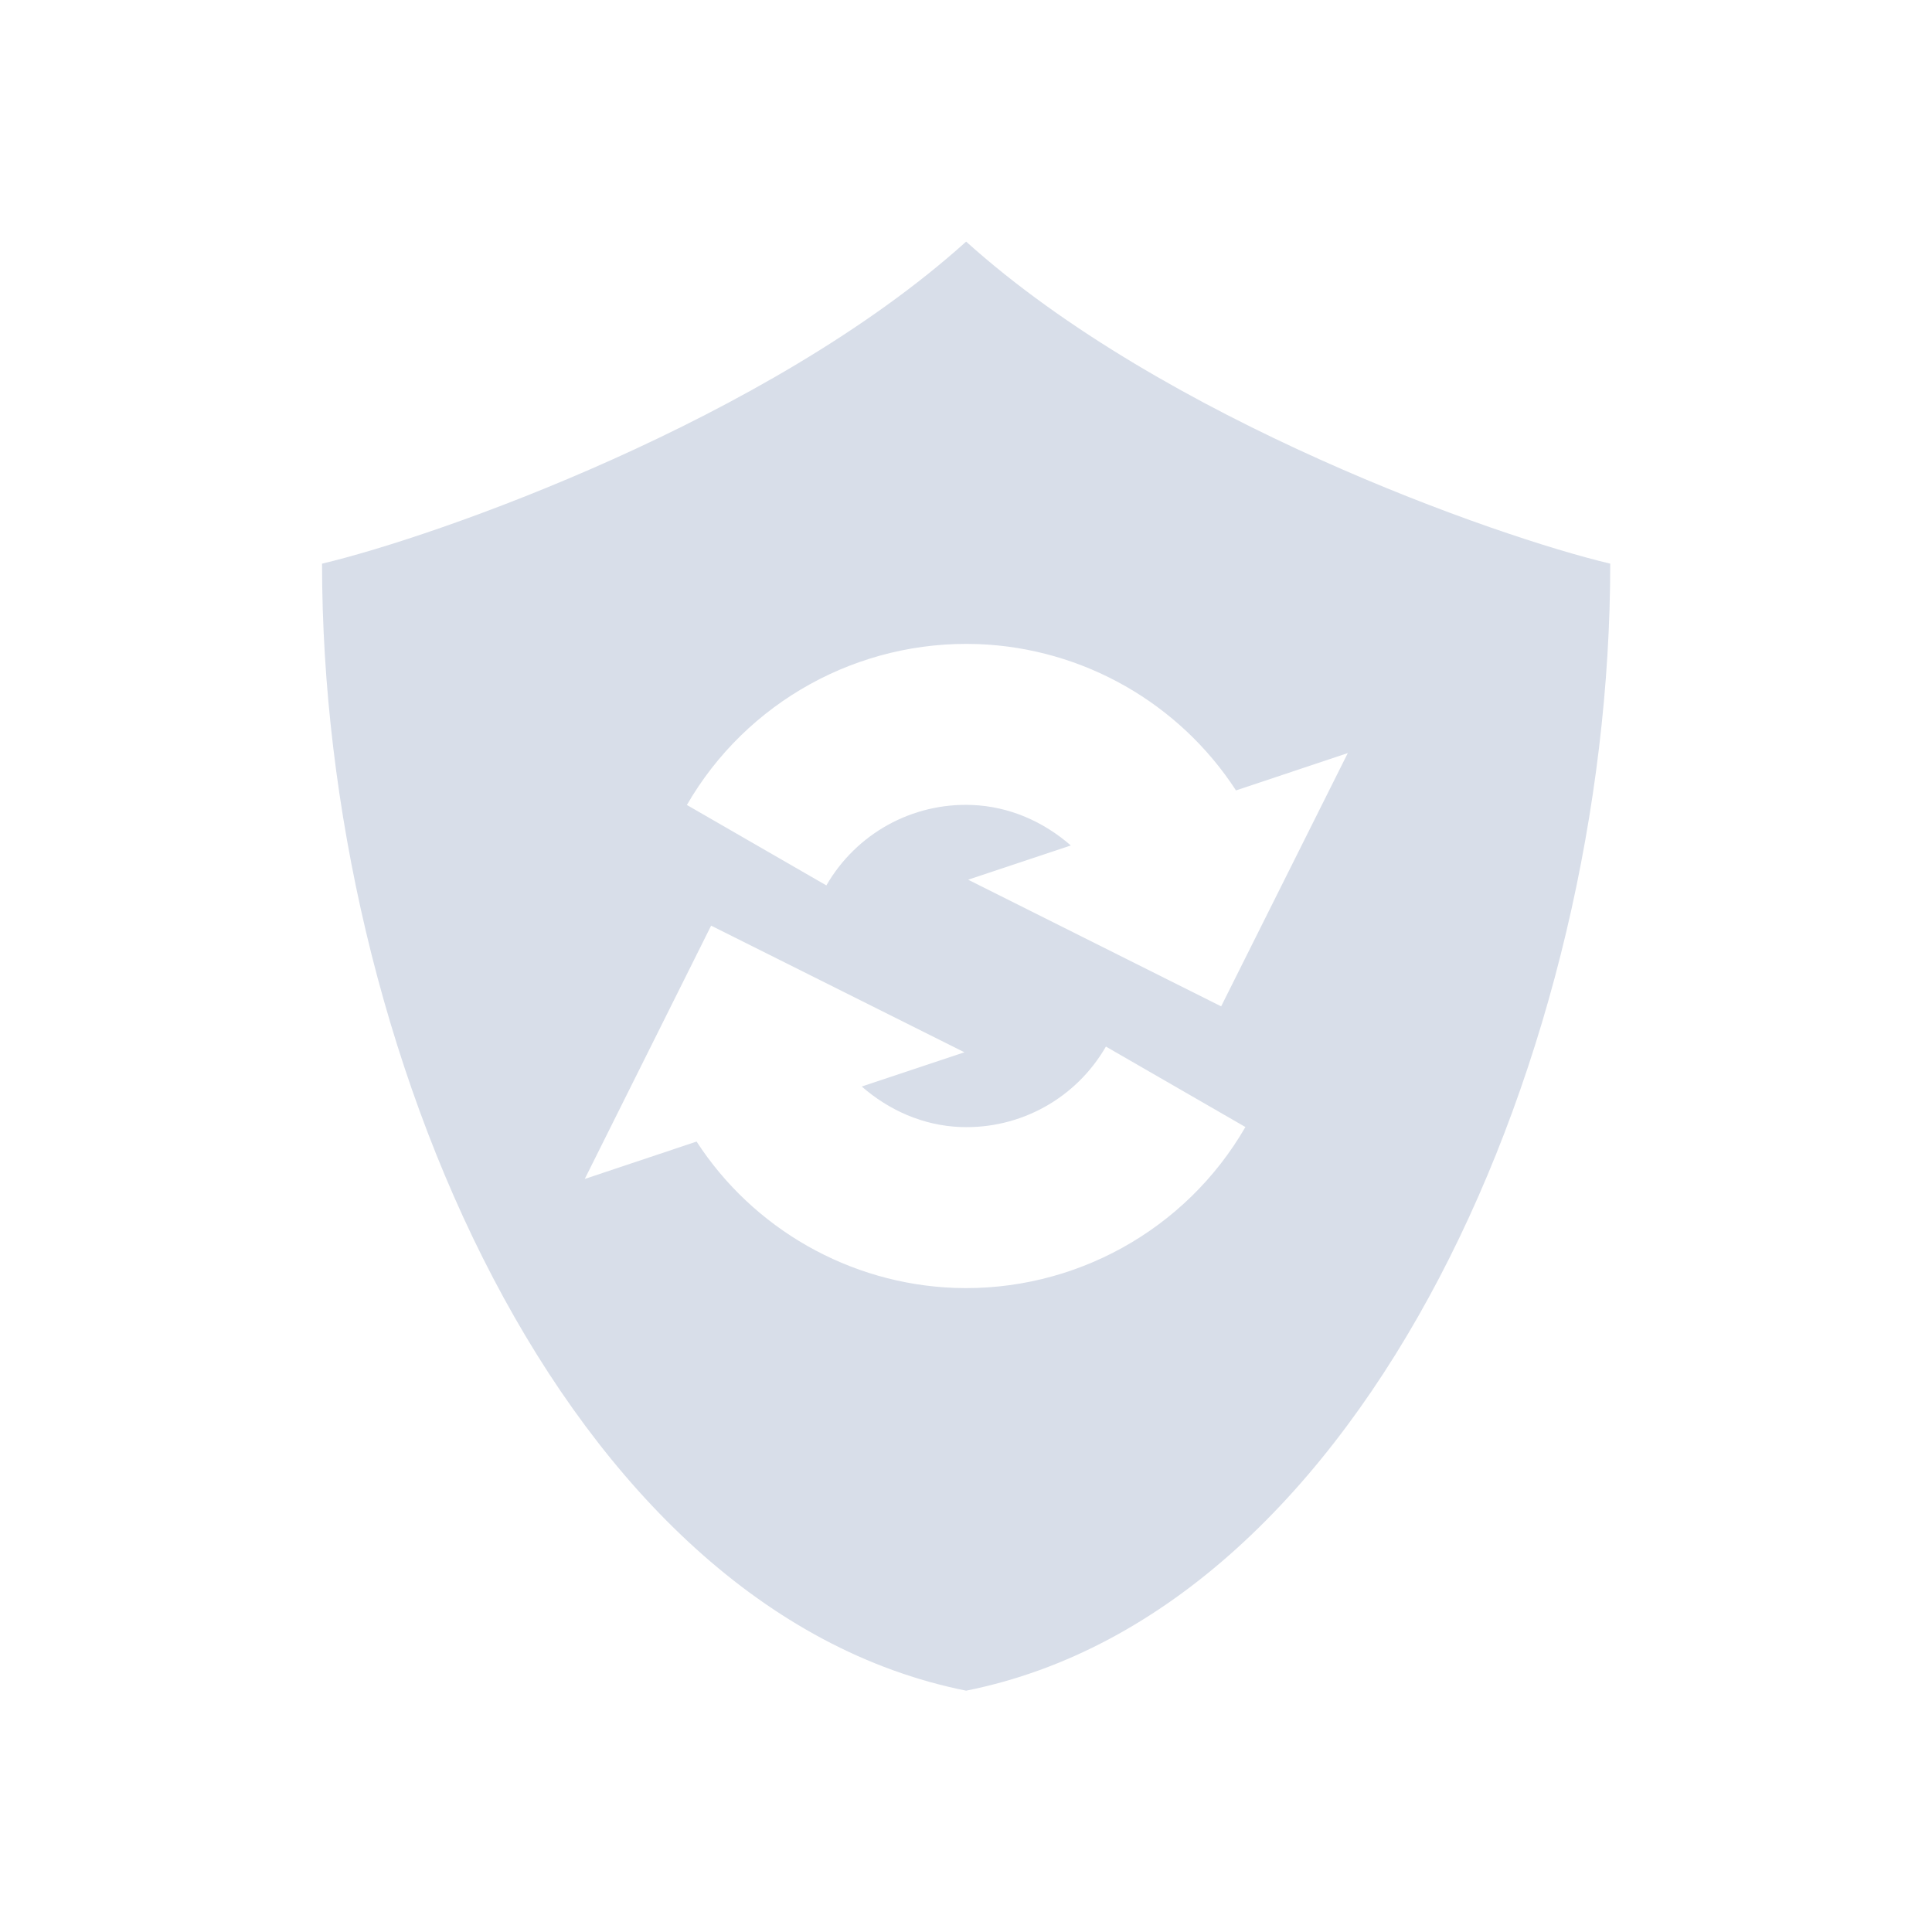 <svg width="24" height="24" viewBox="0 0 6.773 6.773" xmlns="http://www.w3.org/2000/svg">
 <path d="m3.387 0.847c-0.693 0.625-1.86 1.035-2.258 1.129 0 1.693 0.847 3.669 2.258 3.951 1.411-0.282 2.258-2.258 2.258-3.951-0.398-0.094-1.565-0.504-2.258-1.129m0.041 1.411h1e-3c0.369 0.014 0.706 0.208 0.904 0.513l0.392-0.131-0.444 0.888-0.887-0.444 0.36-0.12c-0.095-0.083-0.215-0.137-0.347-0.142-0.209-8e-3 -0.405 0.1-0.51 0.282l-0.489-0.282c0.209-0.362 0.602-0.579 1.02-0.564m-0.935 0.987 0.888 0.444-0.36 0.12c0.095 0.083 0.215 0.137 0.346 0.142 0.209 8e-3 0.405-0.1 0.51-0.282l0.489 0.282c-0.209 0.362-0.602 0.579-1.02 0.564-0.369-0.014-0.706-0.208-0.904-0.513l-0.392 0.131 0.443-0.888" fill="#d8dee9" fill-rule="evenodd"/>
 <g transform="matrix(.282 0 0 .282 -10.322 .529)"></g>
 <g transform="matrix(.282 0 0 .282 -10.11 1.512)" stroke="#000"></g>
</svg>
